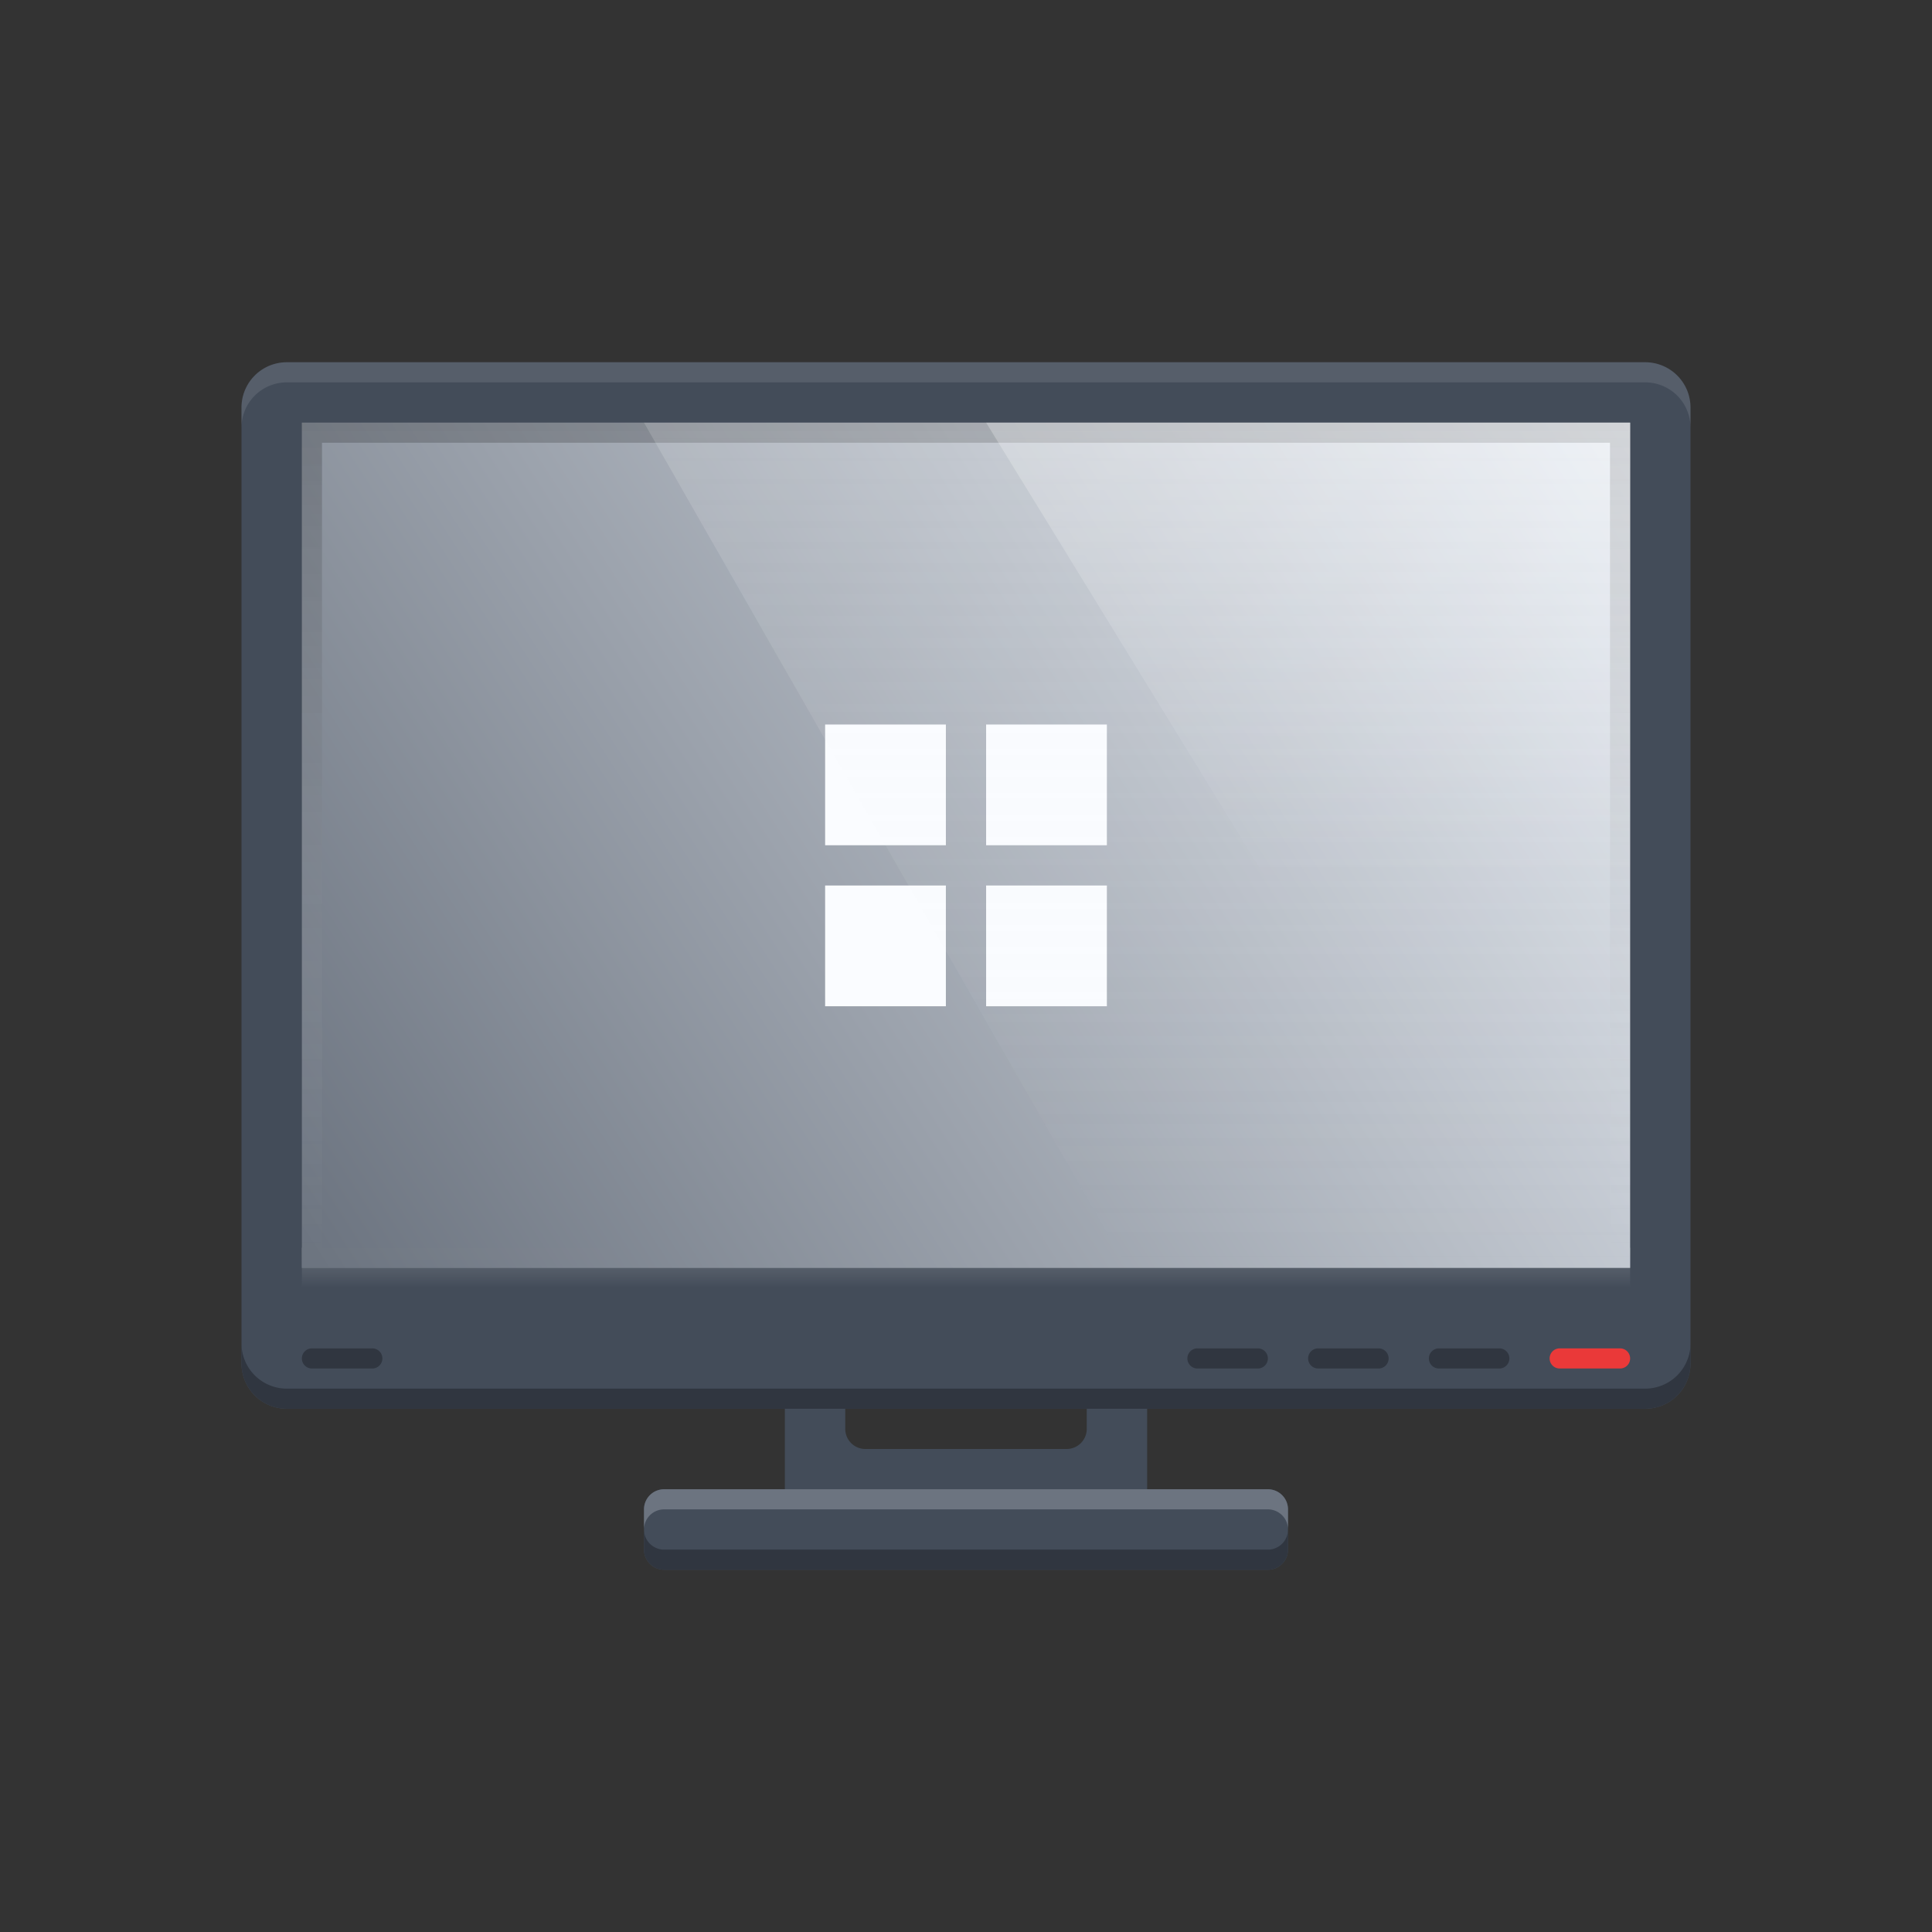 <svg width="96" height="96" fill="none" viewBox="0 0 96 96" xmlns="http://www.w3.org/2000/svg">
  <rect x="0" y="0" width="96" height="96" fill="#333333" stroke="none"/>
  <path fill="#434C59" fill-rule="evenodd" d="M12 20.25A2.25 2.25 0 0 1 14.25 18h67.5A2.25 2.25 0 0 1 84 20.25v47.5A2.25 2.25 0 0 1 81.75 70H57v4h6a1 1 0 0 1 1 1v2a1 1 0 0 1-1 1H33a1 1 0 0 1-1-1v-2a1 1 0 0 1 1-1h6v-4H14.25A2.25 2.25 0 0 1 12 67.75v-47.5ZM42 70h12v1a1 1 0 0 1-1 1H43a1 1 0 0 1-1-1v-1Z" clip-rule="evenodd"/>
  <path fill="#A1A8B2" d="M14.25 18A2.25 2.25 0 0 0 12 20.25v1A2.25 2.25 0 0 1 14.25 19h67.5A2.25 2.25 0 0 1 84 21.25v-1A2.25 2.25 0 0 0 81.75 18h-67.5Z" opacity=".2"/>
  <path fill="#303640" d="M12 66.75v1A2.25 2.25 0 0 0 14.25 70h67.5A2.25 2.25 0 0 0 84 67.75v-1A2.25 2.25 0 0 1 81.75 69h-67.5A2.25 2.25 0 0 1 12 66.75ZM32 76v1a1 1 0 0 0 1 1h30a1 1 0 0 0 1-1v-1a1 1 0 0 1-1 1H33a1 1 0 0 1-1-1Z"/>
  <path fill="#6C7480" d="M33 74a1 1 0 0 0-1 1v1a1 1 0 0 1 1-1h30a1 1 0 0 1 1 1v-1a1 1 0 0 0-1-1H33Z"/>
  <path fill="url(#desktop-windows-disabled-ill--96_svg__a)" fill-opacity=".2" d="M15 62h66v2H15v-2Z"/>
  <path fill="#fff" fill-opacity=".1" d="M15 62h66v1H15v-1Z"/>
  <path fill="#EA3939" d="M77 67.5a.5.5 0 0 1 .5-.5h3a.5.5 0 0 1 0 1h-3a.5.5 0 0 1-.5-.5Z"/>
  <path fill="#303640" d="M15.5 67a.5.5 0 0 0 0 1h3a.5.5 0 0 0 0-1h-3Zm43.5.5a.5.5 0 0 1 .5-.5h3a.5.5 0 0 1 0 1h-3a.5.5 0 0 1-.5-.5Zm6.5-.5a.5.5 0 0 0 0 1h3a.5.5 0 0 0 0-1h-3Zm6 0a.5.5 0 0 0 0 1h3a.5.5 0 0 0 0-1h-3Z"/>
  <path fill="url(#desktop-windows-disabled-ill--96_svg__b)" d="M15 21h66v42H15V21Z"/>
  <path stroke="url(#desktop-windows-disabled-ill--96_svg__c)" stroke-opacity=".2" d="M15.5 21.5h65v41h-65v-41Z"/>
  <path fill="#FAFCFF" d="M47 36h-6v6h6v-6Zm0 8h-6v6h6v-6Zm2-8h6v6h-6v-6Zm6 8h-6v6h6v-6Z"/>
  <path fill="url(#desktop-windows-disabled-ill--96_svg__d)" d="M32 21h49v42H56L32 21Z" opacity=".15"/>
  <path fill="url(#desktop-windows-disabled-ill--96_svg__e)" d="M49 21h32v23H63.122L49 21Z" opacity=".25"/>
  <defs>
    <linearGradient id="desktop-windows-disabled-ill--96_svg__a" x1="48" x2="48" y1="62" y2="64" gradientUnits="userSpaceOnUse">
      <stop stop-color="#fff"/>
      <stop offset="1" stop-color="#fff" stop-opacity="0"/>
    </linearGradient>
    <linearGradient id="desktop-windows-disabled-ill--96_svg__b" x1="16" x2="81" y1="63" y2="21" gradientUnits="userSpaceOnUse">
      <stop stop-color="#6C7480"/>
      <stop offset="1" stop-color="#E6EBF2"/>
    </linearGradient>
    <linearGradient id="desktop-windows-disabled-ill--96_svg__c" x1="48" x2="48" y1="21" y2="63" gradientUnits="userSpaceOnUse">
      <stop/>
      <stop offset="1" stop-color="#fff" stop-opacity="0"/>
    </linearGradient>
    <linearGradient id="desktop-windows-disabled-ill--96_svg__d" x1="44" x2="44" y1="21" y2="63" gradientUnits="userSpaceOnUse">
      <stop stop-color="#fff"/>
      <stop offset="1" stop-color="#EBEBEB" stop-opacity="0"/>
    </linearGradient>
    <linearGradient id="desktop-windows-disabled-ill--96_svg__e" x1="56.5" x2="56.5" y1="21" y2="44" gradientUnits="userSpaceOnUse">
      <stop stop-color="#fff"/>
      <stop offset="1" stop-color="#fff" stop-opacity="0"/>
    </linearGradient>
  </defs>
</svg>
